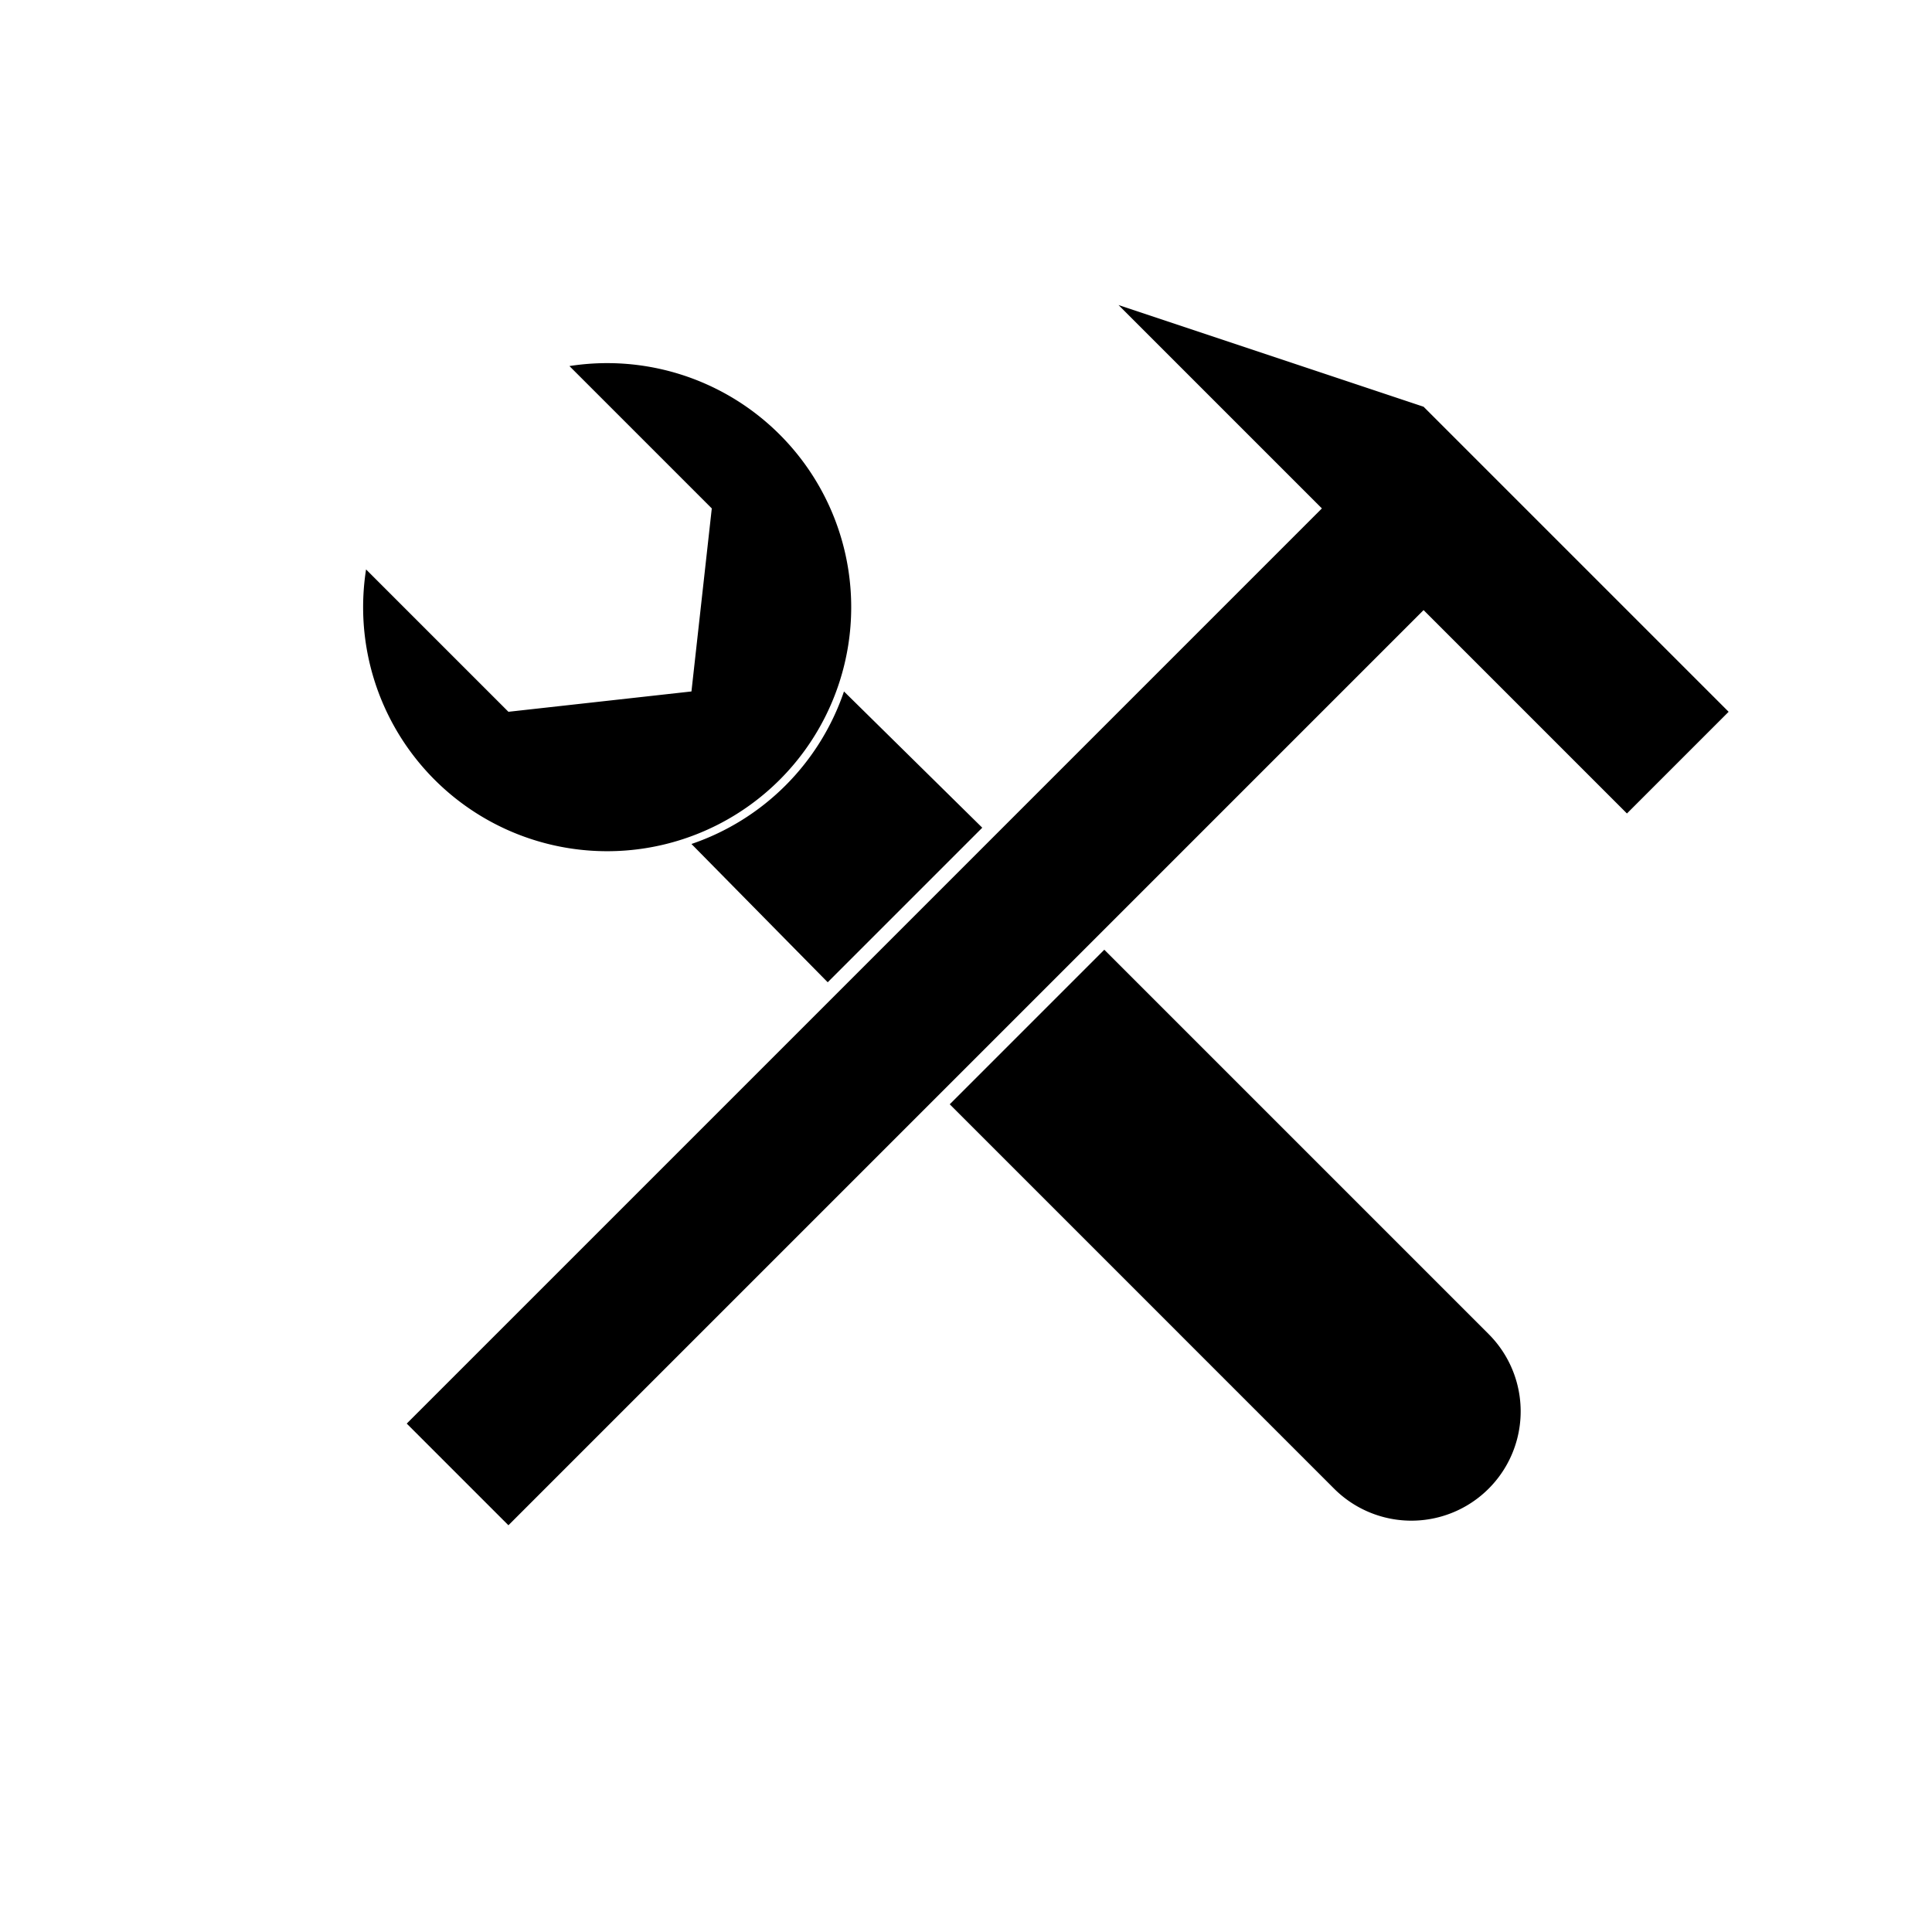 <?xml-stylesheet type="text/css" href="../css/rad.css" ?>
<svg class="wip" xmlns="http://www.w3.org/2000/svg" viewBox="0 0 9.5 9.5">
    <path stroke-width="0.2" stroke-linecap="round" stroke-linejoin="round" d="M3.5 2.5 3.4 3.4 2.5 3.5 1.8 2.8A1.2 1.2 0 1 0 2.8 1.8ZM4.83 4.07 4.07 4.83 3.4 4.15A1.2 1.2 0 0 0 4.15 3.4ZM5.43 4.67 7.32 6.56A0.5 0.5 0 0 1 6.56 7.32L4.67 5.43ZM6.5 2.5 2 7 2.5 7.5 7 3 8 4 8.5 3.5 7 2 5.5 1.5Z"/>
</svg>
